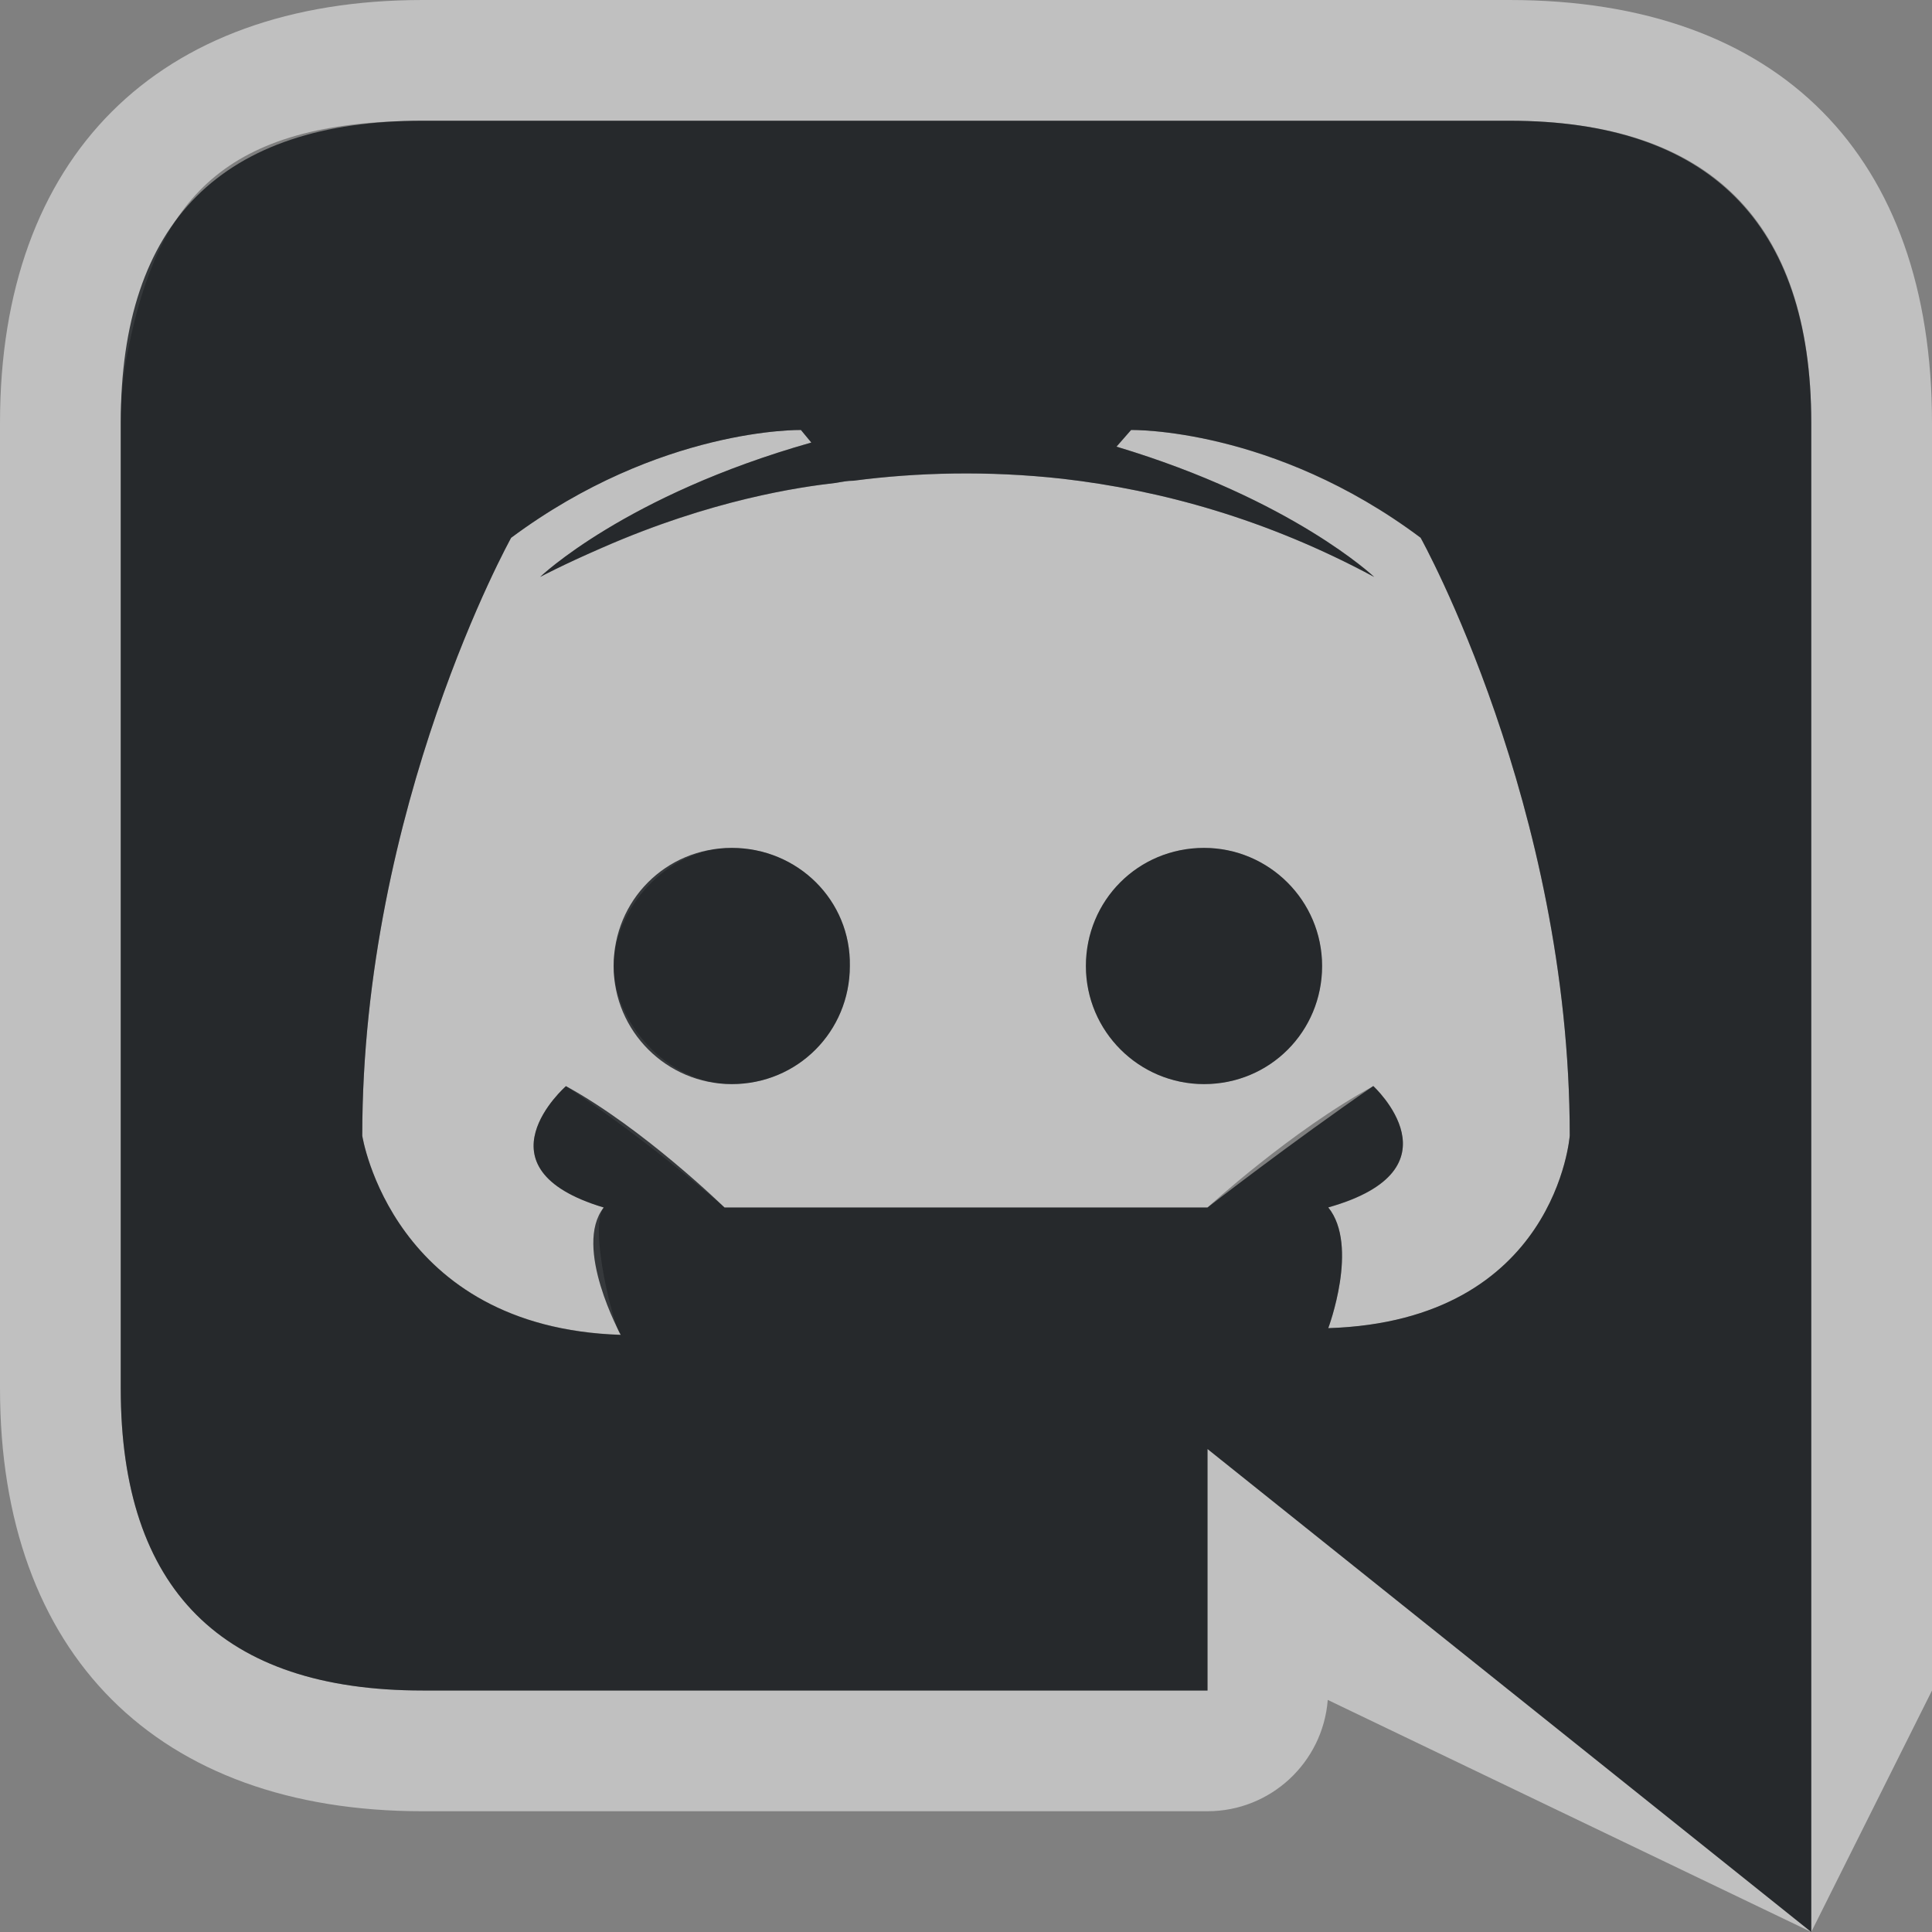 <?xml version="1.0" encoding="UTF-8" standalone="no"?>
<svg
   xmlns:dc="http://purl.org/dc/elements/1.1/"
   xmlns:cc="http://creativecommons.org/ns#"
   xmlns:rdf="http://www.w3.org/1999/02/22-rdf-syntax-ns#"
   xmlns:svg="http://www.w3.org/2000/svg"
   xmlns="http://www.w3.org/2000/svg"
   id="svg2"
   height="16"
   width="16"
   version="1.1">
  <rect width="100%" height="100%" fill="#808080" stroke="none"/>
  <defs
     id="defs4">
    <style
       id="current-color-scheme"
       type="text/css">.ColorScheme-Text {color:#090d11;}.ColorScheme-Background{color:#ffffff;}</style>
  </defs>
  <path
     class="ColorScheme-Background"
     id="rect3801"
     d="M 3.5,0 C 1.301,0 0,1.301 0,3.5 v 8 C 0,13.699 1.301,15 3.5,15 H 5 6.533 10 c 0.522,-4.91e-4 0.955,-0.402 0.996,-0.922 L 15,16 10,12 v 2 H 6.533 5 3.5 C 1.838,14 1,13.162 1,11.5 v -8 C 1,3.292 1.021,3.09 1.061,2.895 1.311,1.662 1.842,1 3.5,1 H 5 10 12.5 C 14.162,1 15,1.838 15,3.5 V 4.5 2.482 16 l 1,-2 V 4.5 3.5 C 16,1.301 14.747,0 12.5,0 H 10 5 Z m 3.133,3.561 c -1.7e-6,0 -1.166,-0.025 -2.4,0.892 0,0 -1.233,2.218 -1.233,4.952 0,0 0.247,1.589 2.141,1.649 0,0 0.054,0.048 7e-7,0 C 5.087,11.007 4.871,10.163 5,10 3.912,9.674 4.687,8.995 4.687,8.995 5.381,9.454 6,10 6,10 h 4 c 0,0 0.7,-0.64 1.373,-1.005 0,0 0.75,0.688 -0.373,1.005 0.257,0.317 0,1 0,1 1.894,-0.06 2,-1.603 2,-1.594 C 13,6.672 11.765,4.454 11.765,4.454 10.54,3.537 9.367,3.561 9.367,3.561 L 9.247,3.699 C 10.704,4.136 11.381,4.778 11.381,4.778 10.489,4.298 9.615,4.059 8.801,3.965 8.184,3.897 7.592,3.913 7.069,3.981 7.018,3.981 6.975,3.991 6.923,3.999 6.623,4.034 5.896,4.137 4.98,4.54 4.662,4.677 4.473,4.778 4.473,4.778 c 0,0 0.703,-0.676 2.246,-1.113 z M 6.06,7.022 c 0.546,0 0.987,0.436 0.978,0.978 0,0.542 -0.431,0.978 -0.978,0.978 C 5.523,8.978 5.082,8.461 5.082,8 c 0,-0.461 0.431,-0.978 0.978,-0.978 z m 3.911,0 c 0.537,0 0.978,0.436 0.978,0.978 0,0.542 -0.431,0.978 -0.978,0.978 -0.537,0 -0.978,-0.436 -0.978,-0.978 0,-0.542 0.431,-0.978 0.978,-0.978 z"
     style="fill:currentColor;fill-opacity:0.5" />
  <path
     class="ColorScheme-Text"
     style="fill:currentColor;fill-opacity:0.75"
     d="M 3.5,1 C 1.838,1 1,1.838 1,3.5 v 8 C 1,13.162 1.838,14 3.5,14 H 5 6.533 10 v -2 l 5,4 V 2.482 4.5 3.5 C 15,1.838 14.141,1 12.5,1 H 10 5 Z m 3.133,2.561 0.086,0.104 C 5.176,4.102 4.473,4.778 4.473,4.778 c 0,0 0.189,-0.101 0.506,-0.239 0.917,-0.403 1.644,-0.506 1.944,-0.54 0.051,-0.009 0.095,-0.018 0.146,-0.018 0.523,-0.069 1.114,-0.085 1.731,-0.016 0.814,0.094 1.689,0.333 2.58,0.813 0,0 -0.677,-0.642 -2.134,-1.079 L 9.367,3.561 c 0,0 1.173,-0.025 2.398,0.892 0,0 1.235,2.218 1.235,4.952 0,-0.009 -0.106,1.534 -2,1.594 0,0 0.257,-0.683 0,-1 1.123,-0.317 0.373,-1.005 0.373,-1.005 C 10.689,9.465 10,10 10,10 l -4,3.7e-6 c 0,0 -0.669,-0.653 -1.313,-1.005 0,0 -0.776,0.679 0.313,1.005 -0.257,0.326 0.141,1.055 0.141,1.055 C 3.247,10.995 3,9.406 3,9.406 3,6.672 4.233,4.454 4.233,4.454 5.467,3.537 6.633,3.561 6.633,3.561 Z M 6.06,7.022 C 5.513,7.022 5.082,7.458 5.082,8 c 0,0.542 0.441,0.978 0.978,0.978 0.546,0 0.978,-0.436 0.978,-0.978 0.01,-0.542 -0.431,-0.978 -0.978,-0.978 z m 3.911,0 c -0.546,0 -0.978,0.436 -0.978,0.978 0,0.542 0.441,0.978 0.978,0.978 0.546,0 0.978,-0.436 0.978,-0.978 0,-0.542 -0.441,-0.978 -0.978,-0.978 z"
     id="path19" />
</svg>
